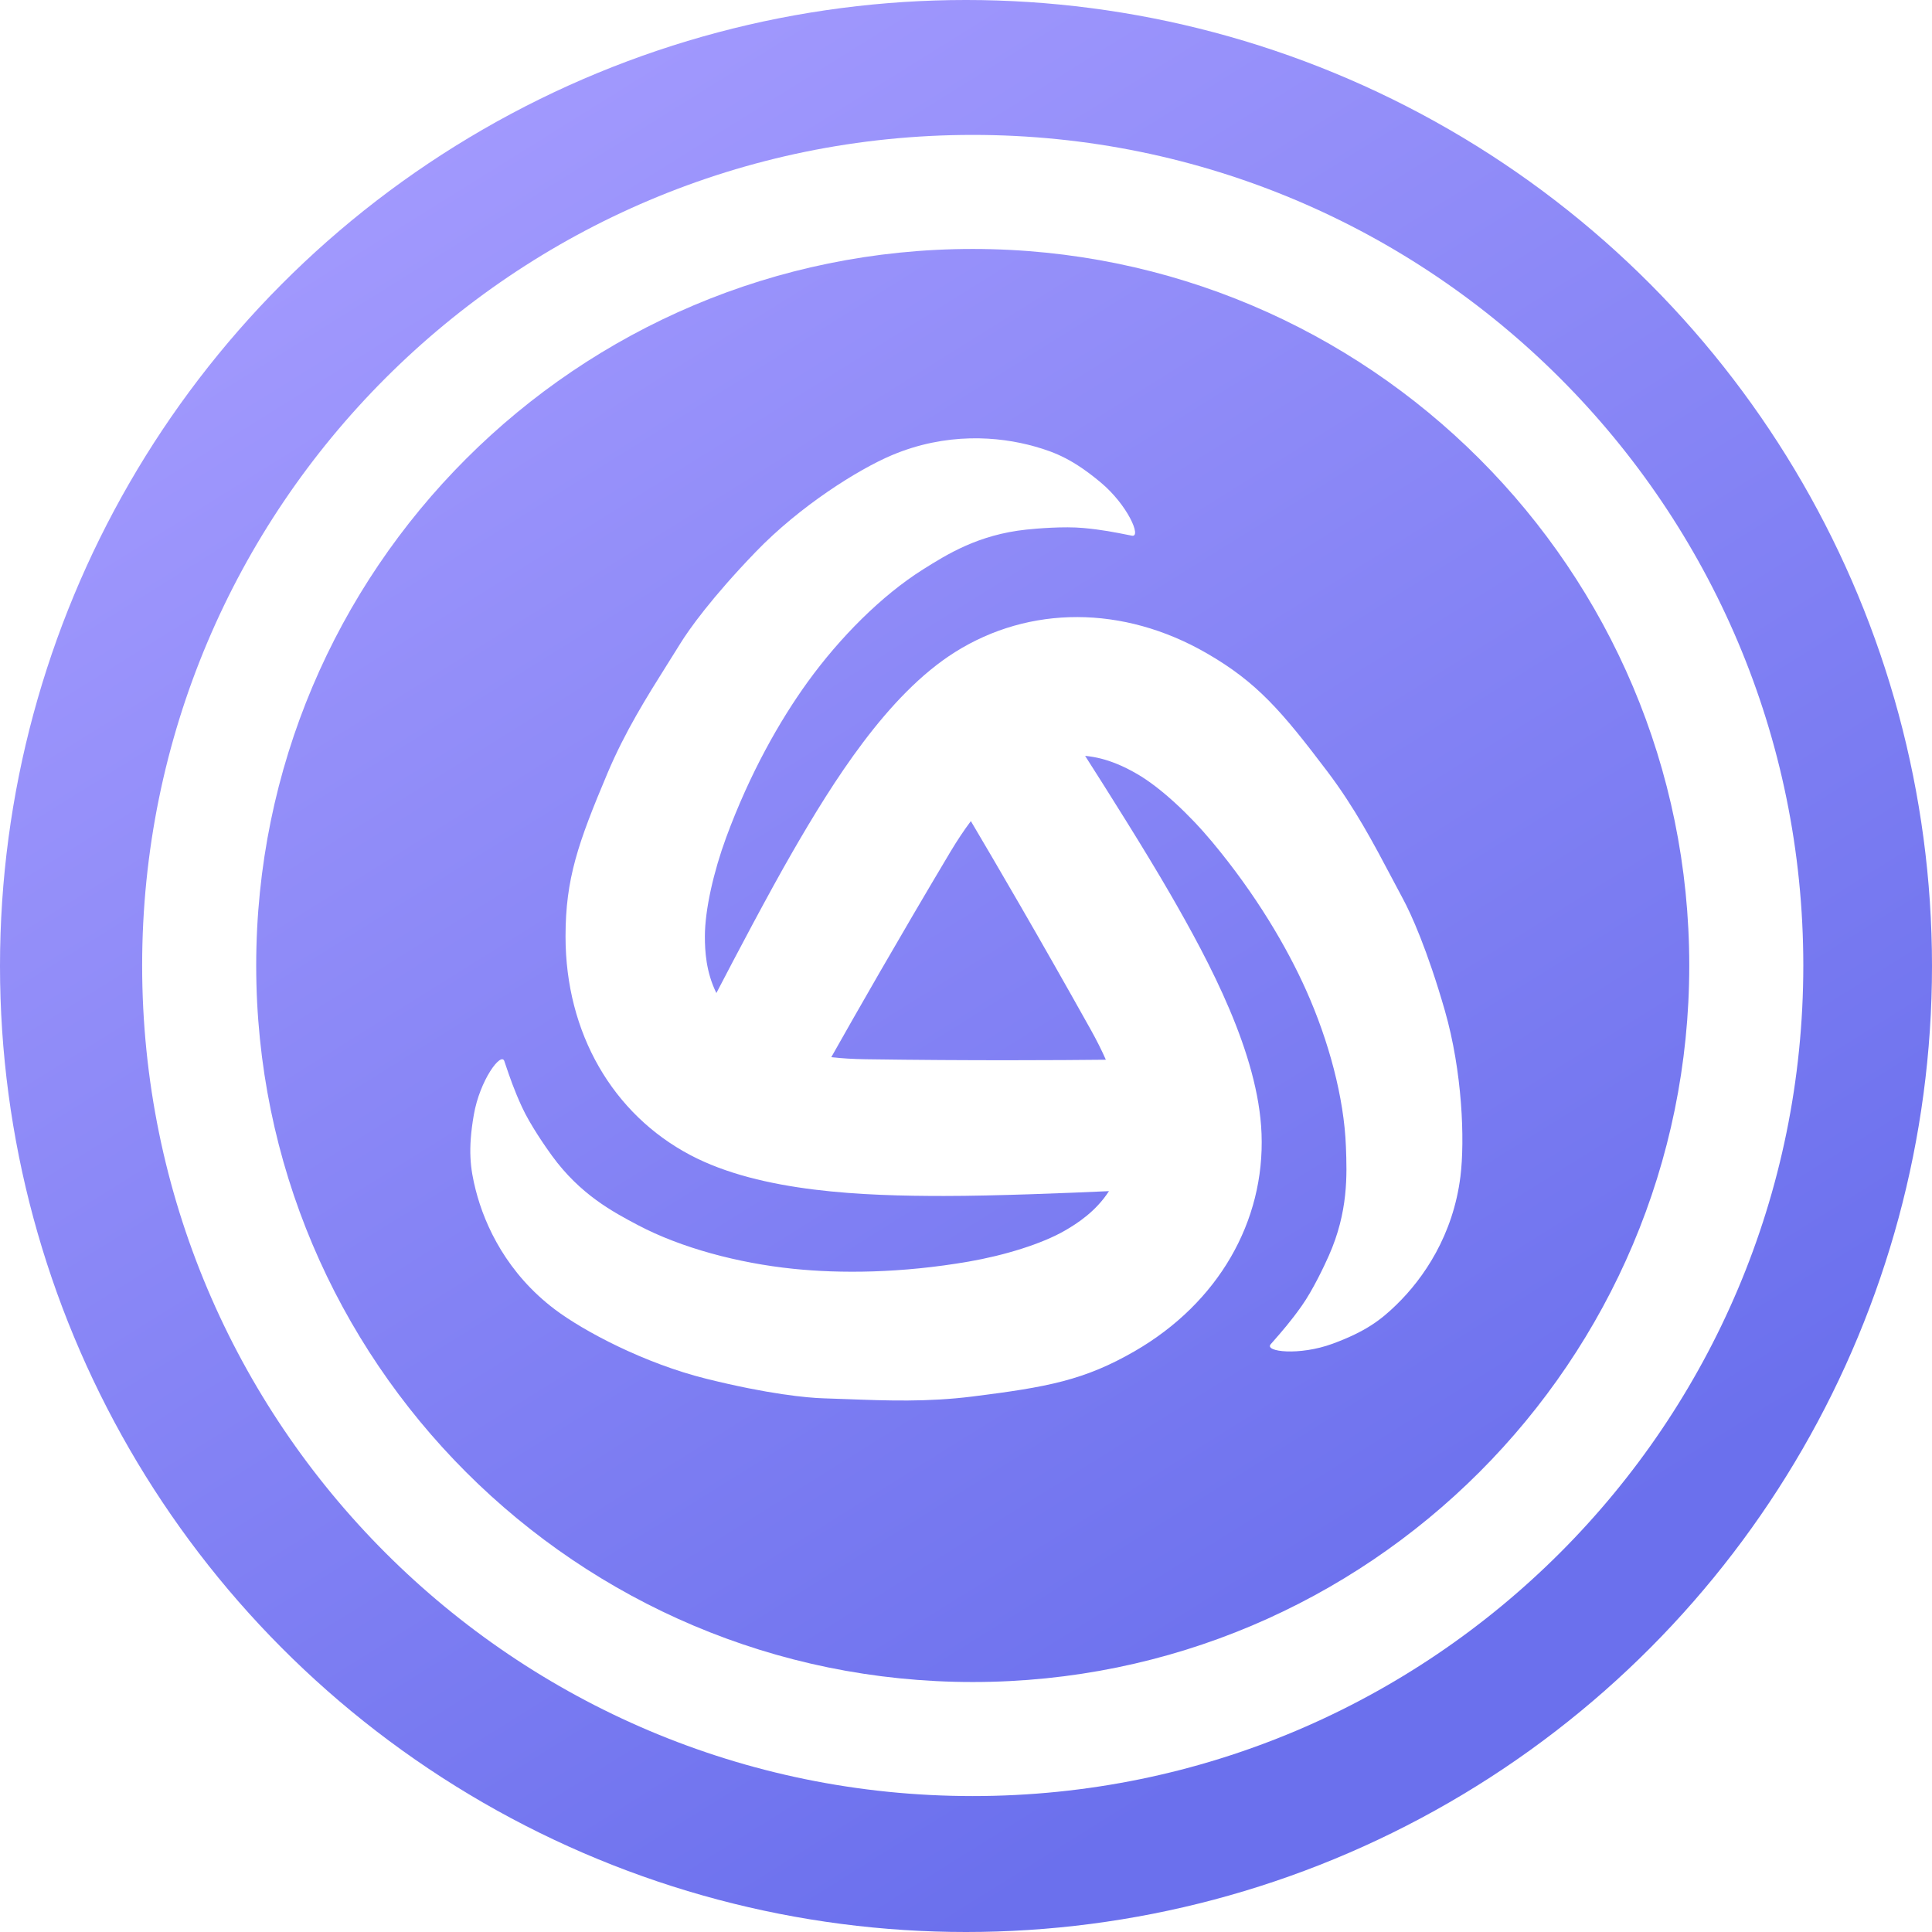 <svg width="64" height="64" viewBox="0 0 64 64" fill="none" xmlns="http://www.w3.org/2000/svg">
<g filter="url(#filter0_ii_2684_42959)">
<circle cx="32" cy="32" r="32" fill="url(#paint0_linear_2684_42959)"/>
</g>
<g filter="url(#filter1_i_2684_42959)">
<path fill-rule="evenodd" clip-rule="evenodd" d="M29.375 14.917C31.18 14.154 32.904 14.285 34.115 14.627C34.809 14.823 35.396 15.066 36.294 15.814C37.192 16.562 37.661 17.646 37.332 17.581L37.245 17.564C36.768 17.469 36.346 17.384 35.728 17.327C35.072 17.266 34.168 17.344 33.832 17.38C32.246 17.548 31.212 18.196 30.412 18.699C29.041 19.562 27.661 20.949 26.592 22.426C25.669 23.702 24.673 25.454 23.89 27.582C23.479 28.7 23.186 29.971 23.186 30.858C23.186 31.322 23.22 32.033 23.567 32.732C24.205 31.504 25.29 29.441 26.097 28.043C27.411 25.767 29.225 22.853 31.47 21.44C33.93 19.891 37.038 19.876 39.813 21.478C41.473 22.436 42.288 23.386 43.802 25.386C44.707 26.581 45.336 27.771 45.942 28.918C46.067 29.155 46.191 29.39 46.316 29.622C46.575 30.102 47.114 31.282 47.697 33.307C48.279 35.331 48.364 37.604 48.215 38.806C47.974 40.75 46.998 42.178 46.097 43.055C45.58 43.559 45.077 43.945 43.98 44.349C42.882 44.753 41.709 44.617 41.93 44.365L41.989 44.298L41.989 44.298C42.309 43.932 42.593 43.609 42.952 43.102C43.333 42.565 43.717 41.743 43.854 41.434C44.502 39.977 44.457 38.757 44.421 37.813C44.36 36.193 43.849 34.305 43.104 32.641C42.461 31.203 41.441 29.465 39.99 27.724C39.227 26.808 38.273 25.919 37.505 25.475C37.119 25.252 36.519 24.943 35.782 24.875C36.525 26.038 37.781 28.028 38.594 29.436C39.908 31.712 41.525 34.74 41.626 37.391C41.738 40.296 40.196 42.995 37.422 44.597C35.762 45.556 34.532 45.787 32.043 46.098C30.555 46.284 29.21 46.234 27.914 46.185C27.646 46.175 27.381 46.165 27.117 46.157C26.572 46.141 25.28 46.018 23.236 45.51C21.191 45.002 19.181 43.94 18.214 43.21C16.651 42.029 15.902 40.47 15.593 39.251C15.416 38.551 15.332 37.922 15.531 36.77C15.73 35.618 16.435 34.67 16.543 34.987C16.552 35.015 16.562 35.044 16.571 35.071C16.727 35.532 16.866 35.94 17.125 36.504C17.4 37.102 17.92 37.846 18.119 38.119C19.057 39.408 20.136 39.98 20.971 40.421C22.404 41.177 24.295 41.679 26.108 41.866C27.675 42.028 29.691 42.014 31.924 41.628C33.099 41.425 34.346 41.044 35.114 40.6C35.523 40.364 36.138 39.967 36.572 39.294C35.209 39.356 32.781 39.454 31.114 39.454C28.486 39.454 25.055 39.339 22.709 38.102C20.137 36.746 18.57 34.062 18.57 30.858C18.57 28.941 18.985 27.761 19.96 25.449C20.543 24.068 21.259 22.928 21.949 21.83C22.091 21.603 22.233 21.378 22.372 21.154C22.658 20.689 23.41 19.632 24.872 18.116C26.335 16.599 28.26 15.389 29.375 14.917ZM36.469 34.941C36.331 34.629 36.167 34.301 35.974 33.955C34.275 30.912 32.776 28.351 31.997 27.036C31.773 27.335 31.547 27.673 31.32 28.052C29.578 30.973 28.138 33.499 27.373 34.857C27.722 34.896 28.1 34.919 28.51 34.925C31.979 34.975 34.934 34.957 36.469 34.941Z" fill="white"/>
</g>
<g filter="url(#filter2_i_2684_42959)">
<path fill-rule="evenodd" clip-rule="evenodd" d="M32.059 55.555C45.168 55.555 55.795 44.928 55.795 31.819C55.795 18.71 45.168 8.083 32.059 8.083C18.95 8.083 8.323 18.71 8.323 31.819C8.323 44.928 18.95 55.555 32.059 55.555ZM32.059 59.333C47.255 59.333 59.573 47.015 59.573 31.819C59.573 16.624 47.255 4.305 32.059 4.305C16.863 4.305 4.545 16.624 4.545 31.819C4.545 47.015 16.863 59.333 32.059 59.333Z" fill="white"/>
</g>
<defs>
<filter id="filter0_ii_2684_42959" x="-0.974" y="-0.974" width="65.949" height="65.949" filterUnits="userSpaceOnUse" color-interpolation-filters="sRGB">
<feFlood flood-opacity="0" result="BackgroundImageFix"/>
<feBlend mode="normal" in="SourceGraphic" in2="BackgroundImageFix" result="shape"/>
<feColorMatrix in="SourceAlpha" type="matrix" values="0 0 0 0 0 0 0 0 0 0 0 0 0 0 0 0 0 0 127 0" result="hardAlpha"/>
<feOffset dx="0.974" dy="0.974"/>
<feGaussianBlur stdDeviation="0.487"/>
<feComposite in2="hardAlpha" operator="arithmetic" k2="-1" k3="1"/>
<feColorMatrix type="matrix" values="0 0 0 0 1 0 0 0 0 1 0 0 0 0 1 0 0 0 0.25 0"/>
<feBlend mode="normal" in2="shape" result="effect1_innerShadow_2684_42959"/>
<feColorMatrix in="SourceAlpha" type="matrix" values="0 0 0 0 0 0 0 0 0 0 0 0 0 0 0 0 0 0 127 0" result="hardAlpha"/>
<feOffset dx="-0.974" dy="-0.974"/>
<feGaussianBlur stdDeviation="0.487"/>
<feComposite in2="hardAlpha" operator="arithmetic" k2="-1" k3="1"/>
<feColorMatrix type="matrix" values="0 0 0 0 0.356 0 0 0 0 0.306 0 0 0 0 0.929 0 0 0 0.35 0"/>
<feBlend mode="normal" in2="effect1_innerShadow_2684_42959" result="effect2_innerShadow_2684_42959"/>
</filter>
<filter id="filter1_i_2684_42959" x="15.416" y="14.355" width="33.028" height="32.039" filterUnits="userSpaceOnUse" color-interpolation-filters="sRGB">
<feFlood flood-opacity="0" result="BackgroundImageFix"/>
<feBlend mode="normal" in="SourceGraphic" in2="BackgroundImageFix" result="shape"/>
<feColorMatrix in="SourceAlpha" type="matrix" values="0 0 0 0 0 0 0 0 0 0 0 0 0 0 0 0 0 0 127 0" result="hardAlpha"/>
<feOffset dx="0.164" dy="0.164"/>
<feGaussianBlur stdDeviation="0.575"/>
<feComposite in2="hardAlpha" operator="arithmetic" k2="-1" k3="1"/>
<feColorMatrix type="matrix" values="0 0 0 0 0.604 0 0 0 0 0.592 0 0 0 0 1 0 0 0 0.45 0"/>
<feBlend mode="normal" in2="shape" result="effect1_innerShadow_2684_42959"/>
</filter>
<filter id="filter2_i_2684_42959" x="4.545" y="4.305" width="55.193" height="55.192" filterUnits="userSpaceOnUse" color-interpolation-filters="sRGB">
<feFlood flood-opacity="0" result="BackgroundImageFix"/>
<feBlend mode="normal" in="SourceGraphic" in2="BackgroundImageFix" result="shape"/>
<feColorMatrix in="SourceAlpha" type="matrix" values="0 0 0 0 0 0 0 0 0 0 0 0 0 0 0 0 0 0 127 0" result="hardAlpha"/>
<feOffset dx="0.164" dy="0.164"/>
<feGaussianBlur stdDeviation="0.575"/>
<feComposite in2="hardAlpha" operator="arithmetic" k2="-1" k3="1"/>
<feColorMatrix type="matrix" values="0 0 0 0 0.604 0 0 0 0 0.592 0 0 0 0 1 0 0 0 0.45 0"/>
<feBlend mode="normal" in2="shape" result="effect1_innerShadow_2684_42959"/>
</filter>
<linearGradient id="paint0_linear_2684_42959" x1="-8.35" y1="11.52" x2="26.514" y2="67.413" gradientUnits="userSpaceOnUse">
<stop stop-color="#A79DFF"/>
<stop offset="1" stop-color="#6B70ED"/>
</linearGradient>
</defs>
</svg>
